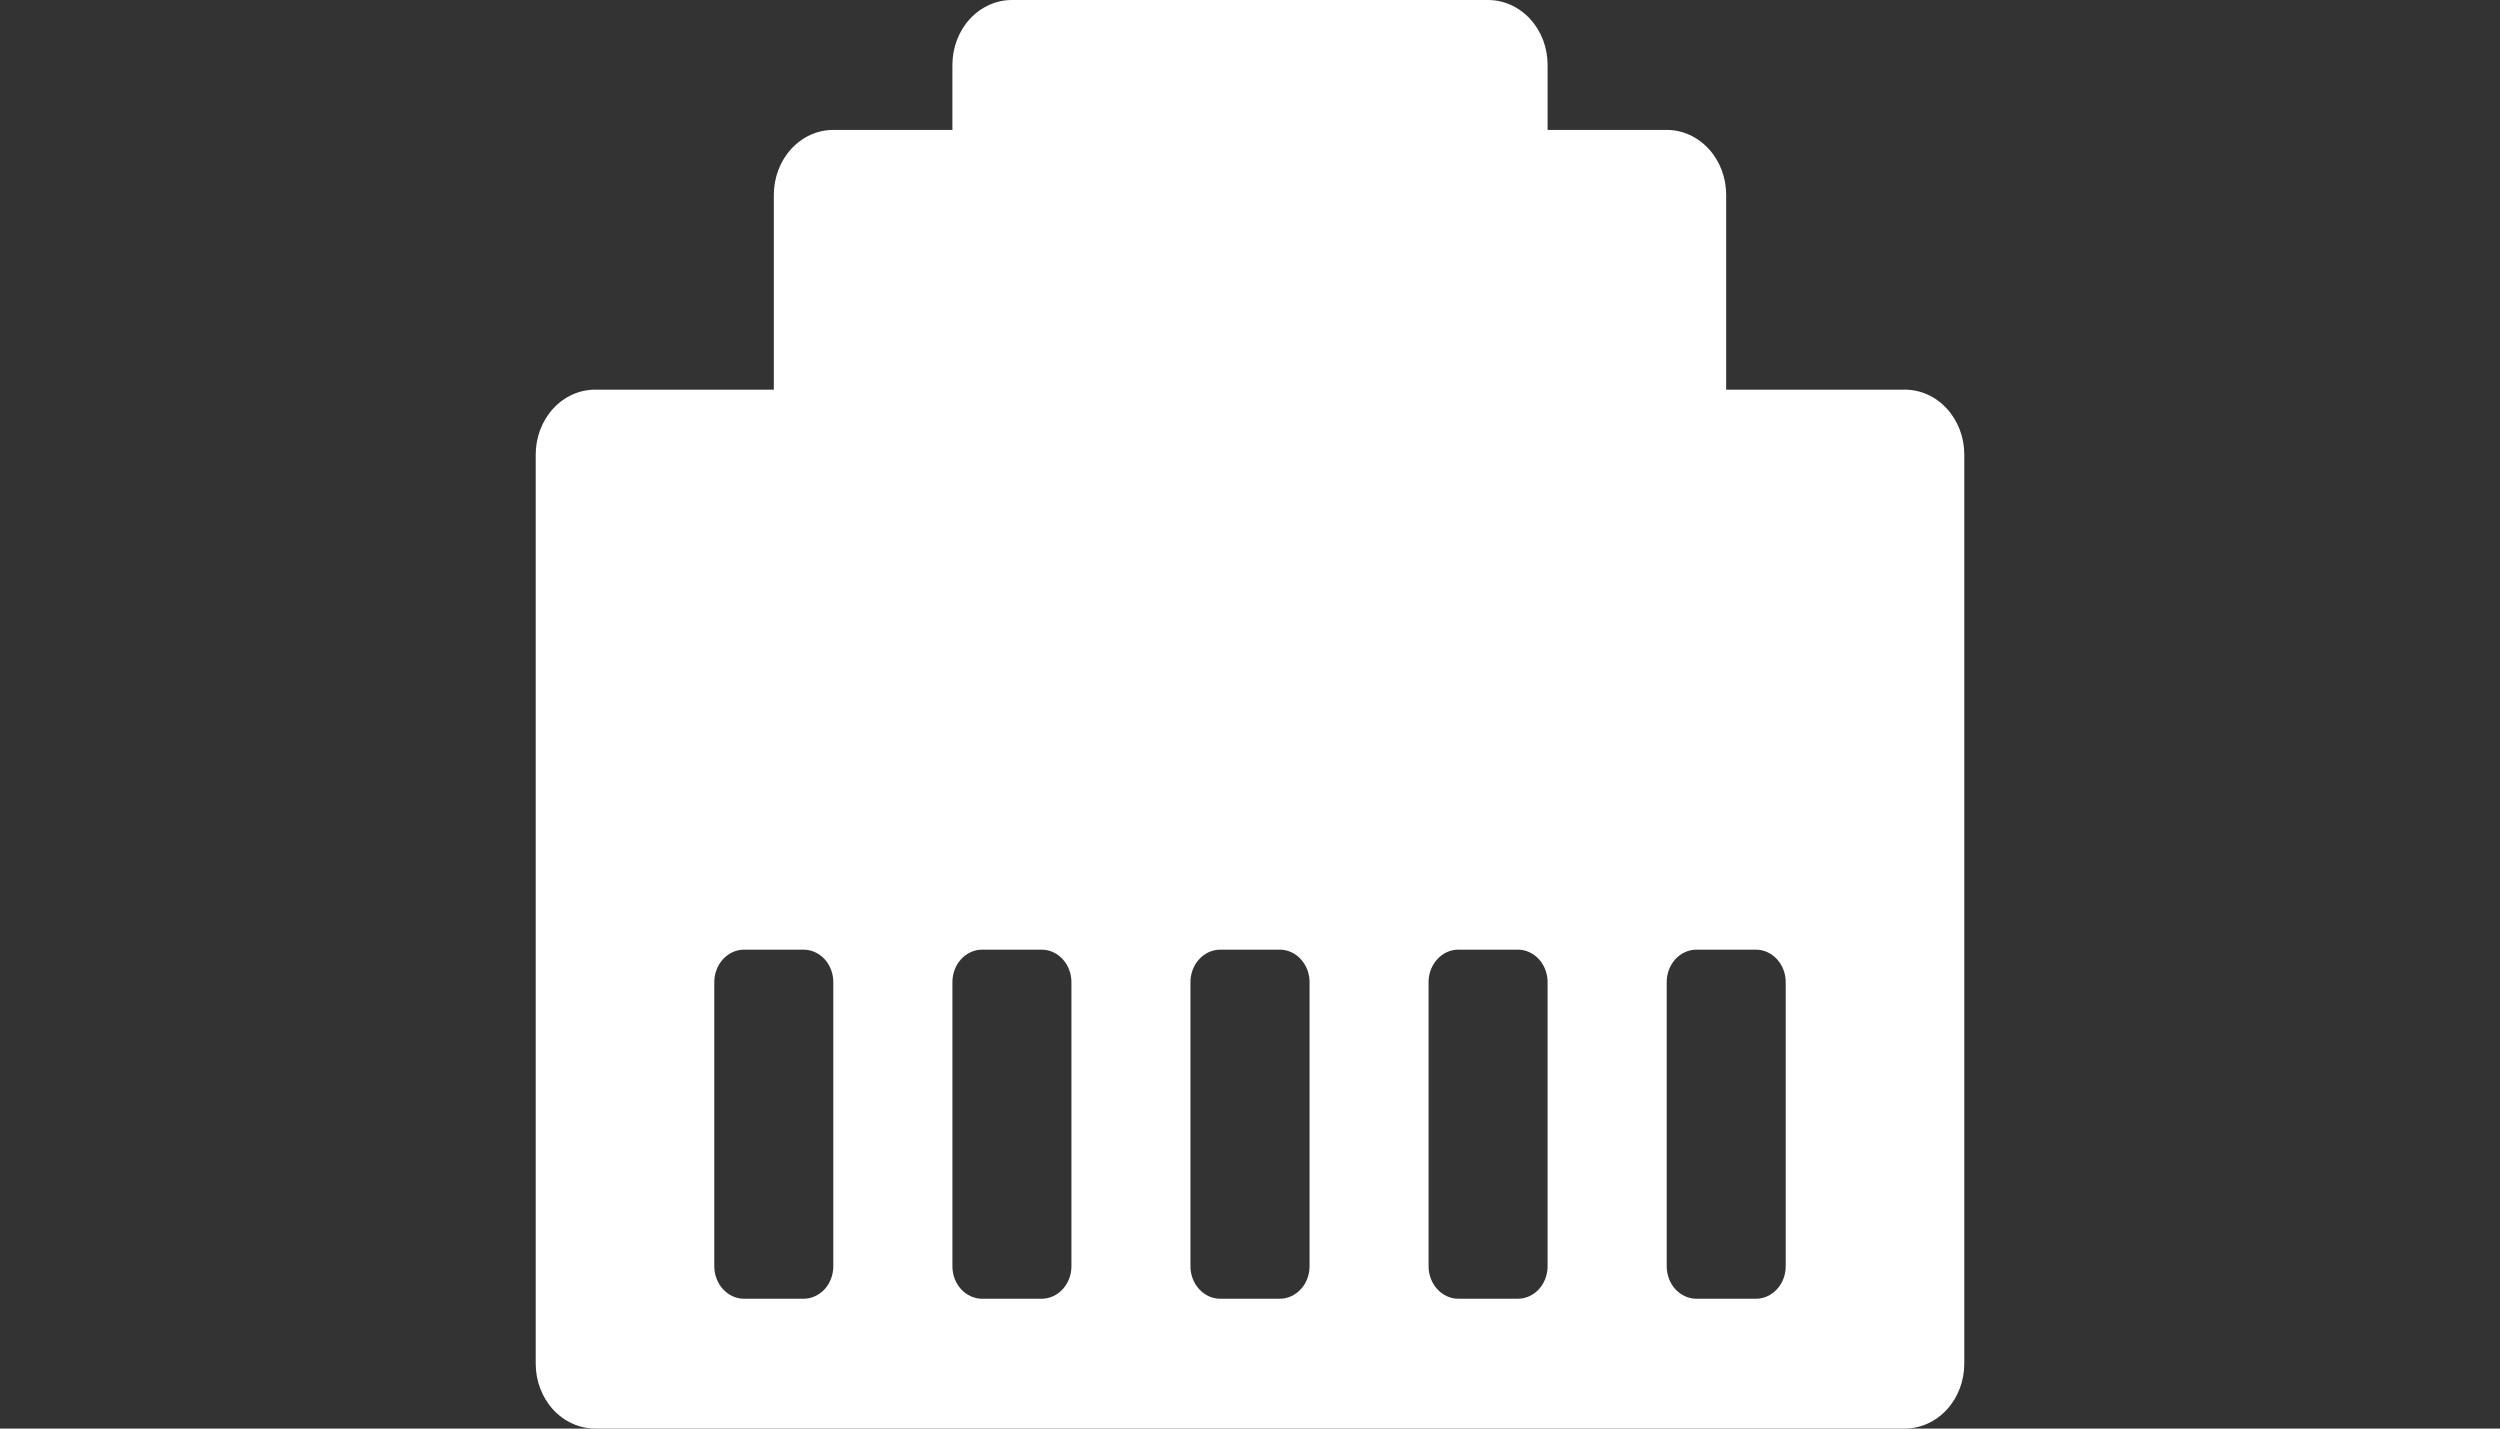 <svg width="28" height="16" viewBox="0 0 28 16" fill="none" xmlns="http://www.w3.org/2000/svg">
<rect x="0" y="0" width="28" height="16" fill="#333333" stroke="none"/>
<path d="M22 15.273V5.091C22 4.898 21.93 4.713 21.805 4.577C21.68 4.44 21.51 4.364 21.333 4.364H19.333V2.182C19.333 1.989 19.263 1.804 19.138 1.668C19.013 1.531 18.843 1.455 18.667 1.455H17.333V0.727C17.333 0.534 17.263 0.349 17.138 0.213C17.013 0.077 16.843 0 16.667 0H11.333C11.156 0 10.987 0.077 10.862 0.213C10.737 0.349 10.667 0.534 10.667 0.727V1.455H9.333C9.157 1.455 8.987 1.531 8.862 1.668C8.737 1.804 8.667 1.989 8.667 2.182V4.364H6.667C6.49 4.364 6.32 4.44 6.195 4.577C6.07 4.713 6 4.898 6 5.091V15.273C6 15.466 6.07 15.651 6.195 15.787C6.32 15.923 6.49 16 6.667 16H21.333C21.51 16 21.68 15.923 21.805 15.787C21.93 15.651 22 15.466 22 15.273ZM8.333 10.636H9C9.088 10.636 9.173 10.675 9.236 10.743C9.298 10.811 9.333 10.904 9.333 11V14.182C9.333 14.278 9.298 14.371 9.236 14.439C9.173 14.507 9.088 14.546 9 14.546H8.333C8.245 14.546 8.16 14.507 8.098 14.439C8.035 14.371 8 14.278 8 14.182V11C8 10.904 8.035 10.811 8.098 10.743C8.16 10.675 8.245 10.636 8.333 10.636ZM11 10.636H11.667C11.755 10.636 11.84 10.675 11.902 10.743C11.965 10.811 12 10.904 12 11V14.182C12 14.278 11.965 14.371 11.902 14.439C11.84 14.507 11.755 14.546 11.667 14.546H11C10.912 14.546 10.827 14.507 10.764 14.439C10.702 14.371 10.667 14.278 10.667 14.182V11C10.667 10.904 10.702 10.811 10.764 10.743C10.827 10.675 10.912 10.636 11 10.636ZM13.333 11C13.333 10.904 13.368 10.811 13.431 10.743C13.493 10.675 13.578 10.636 13.667 10.636H14.333C14.422 10.636 14.507 10.675 14.569 10.743C14.632 10.811 14.667 10.904 14.667 11V14.182C14.667 14.278 14.632 14.371 14.569 14.439C14.507 14.507 14.422 14.546 14.333 14.546H13.667C13.578 14.546 13.493 14.507 13.431 14.439C13.368 14.371 13.333 14.278 13.333 14.182V11ZM16.333 10.636H17C17.088 10.636 17.173 10.675 17.236 10.743C17.298 10.811 17.333 10.904 17.333 11V14.182C17.333 14.278 17.298 14.371 17.236 14.439C17.173 14.507 17.088 14.546 17 14.546H16.333C16.245 14.546 16.16 14.507 16.098 14.439C16.035 14.371 16 14.278 16 14.182V11C16 10.904 16.035 10.811 16.098 10.743C16.16 10.675 16.245 10.636 16.333 10.636ZM18.667 11C18.667 10.904 18.702 10.811 18.764 10.743C18.827 10.675 18.912 10.636 19 10.636H19.667C19.755 10.636 19.84 10.675 19.902 10.743C19.965 10.811 20 10.904 20 11V14.182C20 14.278 19.965 14.371 19.902 14.439C19.84 14.507 19.755 14.546 19.667 14.546H19C18.912 14.546 18.827 14.507 18.764 14.439C18.702 14.371 18.667 14.278 18.667 14.182V11Z" fill="white"/>
</svg>
